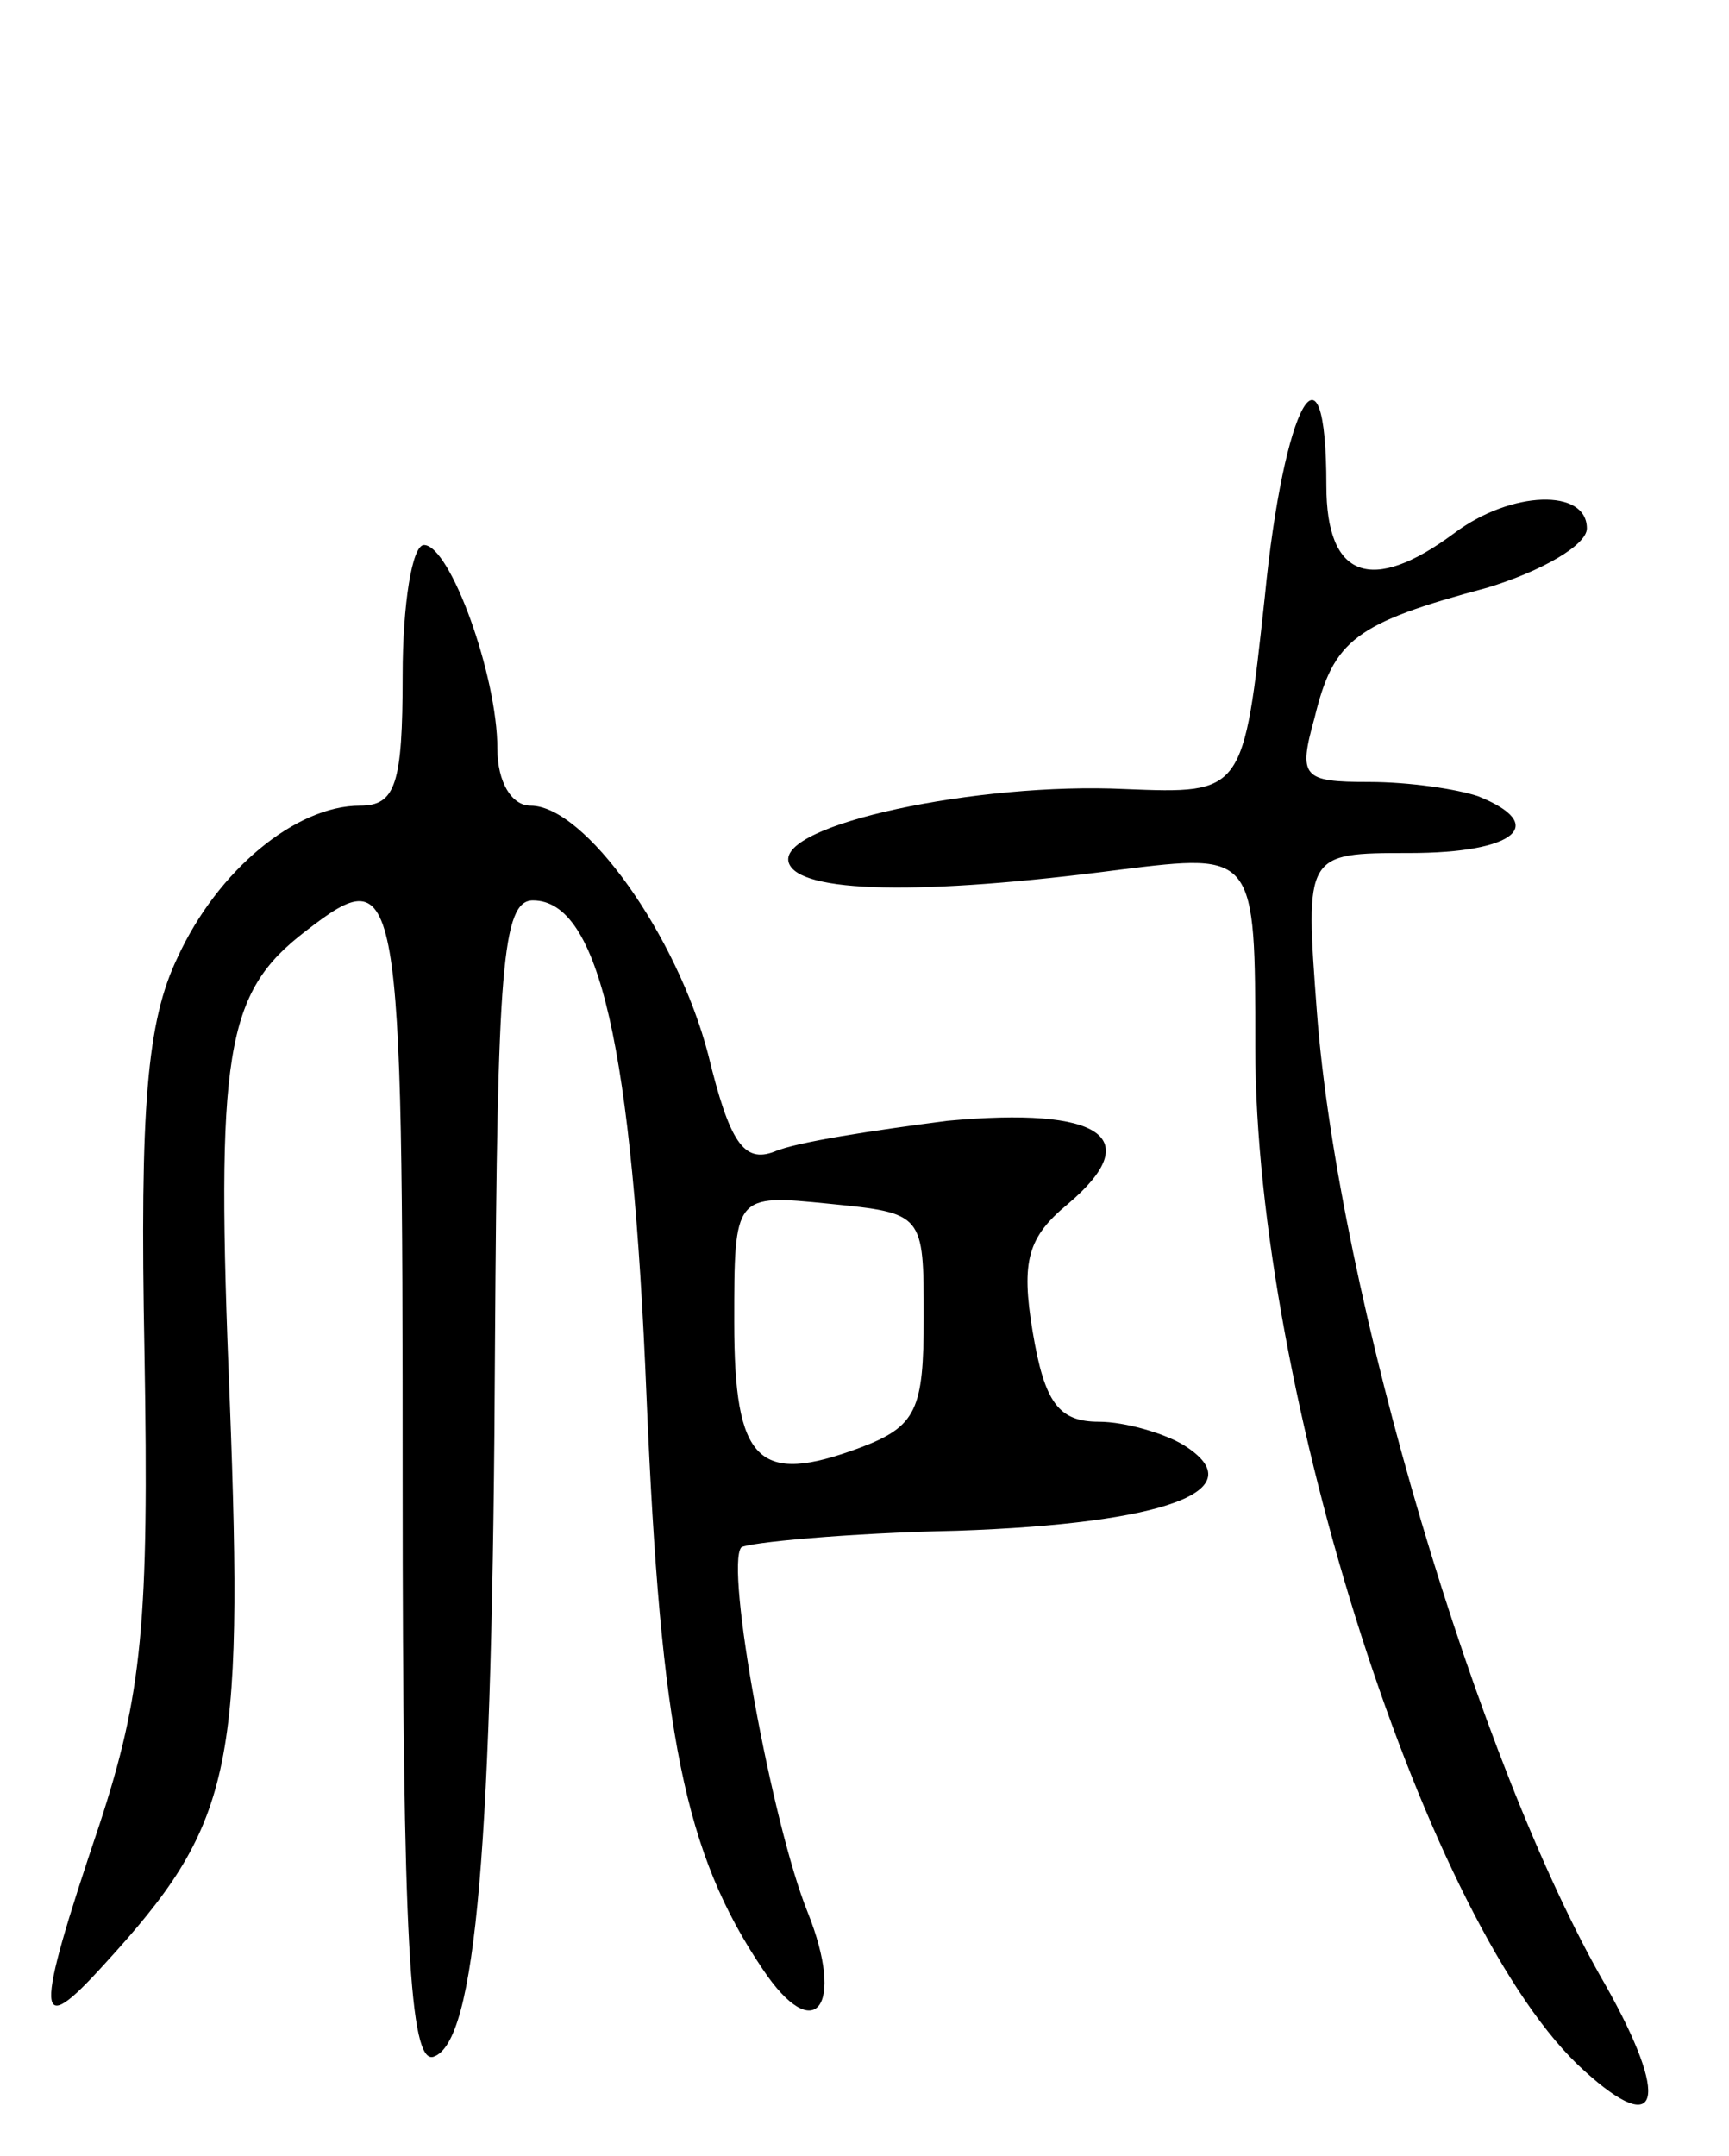 <svg version="1.0" xmlns="http://www.w3.org/2000/svg"
 width="73pt" height="91pt" viewBox="0 0 73 91"
 preserveAspectRatio="xMidYMid meet">
<g transform="translate(0,91) scale(0.1,-0.1)"
fill="#000000" stroke="none">
<path d="M534 658 c-9 -83 -9 -83 -59 -81 -62 3 -147 -15 -142 -31 4 -13 56
-14 140 -3 57 7 57 7 57 -75 0 -145 73 -373 139 -432 32 -29 36 -12 9 36 -54
93 -113 292 -122 411 -5 67 -5 67 39 67 45 0 59 12 29 24 -9 3 -29 6 -46 6
-28 0 -30 2 -23 27 8 33 17 40 73 55 23 7 42 18 42 25 0 17 -32 16 -56 -2 -35
-26 -54 -19 -54 20 0 67 -18 35 -26 -47z"/>
<path d="M170 625 c0 -46 -3 -55 -18 -55 -27 0 -60 -27 -77 -64 -13 -27 -16
-63 -14 -167 2 -114 -1 -144 -19 -199 -28 -83 -27 -91 2 -59 54 59 59 81 53
238 -6 147 -2 172 32 198 40 31 41 23 41 -233 0 -192 3 -245 13 -242 18 6 25
88 26 301 1 158 3 187 16 187 28 0 42 -62 48 -210 6 -142 16 -192 49 -241 22
-33 35 -16 19 24 -15 37 -35 146 -28 154 3 2 44 6 91 7 88 3 126 17 96 36 -8
5 -25 10 -36 10 -17 0 -23 8 -28 38 -5 30 -2 40 15 54 33 28 14 41 -51 35 -31
-4 -64 -9 -73 -13 -13 -5 -19 4 -28 41 -13 50 -52 105 -75 105 -8 0 -14 10
-14 24 0 31 -20 86 -31 86 -5 0 -9 -25 -9 -55z m220 -271 c0 -39 -3 -46 -27
-55 -43 -16 -53 -6 -53 53 0 54 0 54 40 50 40 -4 40 -4 40 -48z"/>
</g>
</svg>
